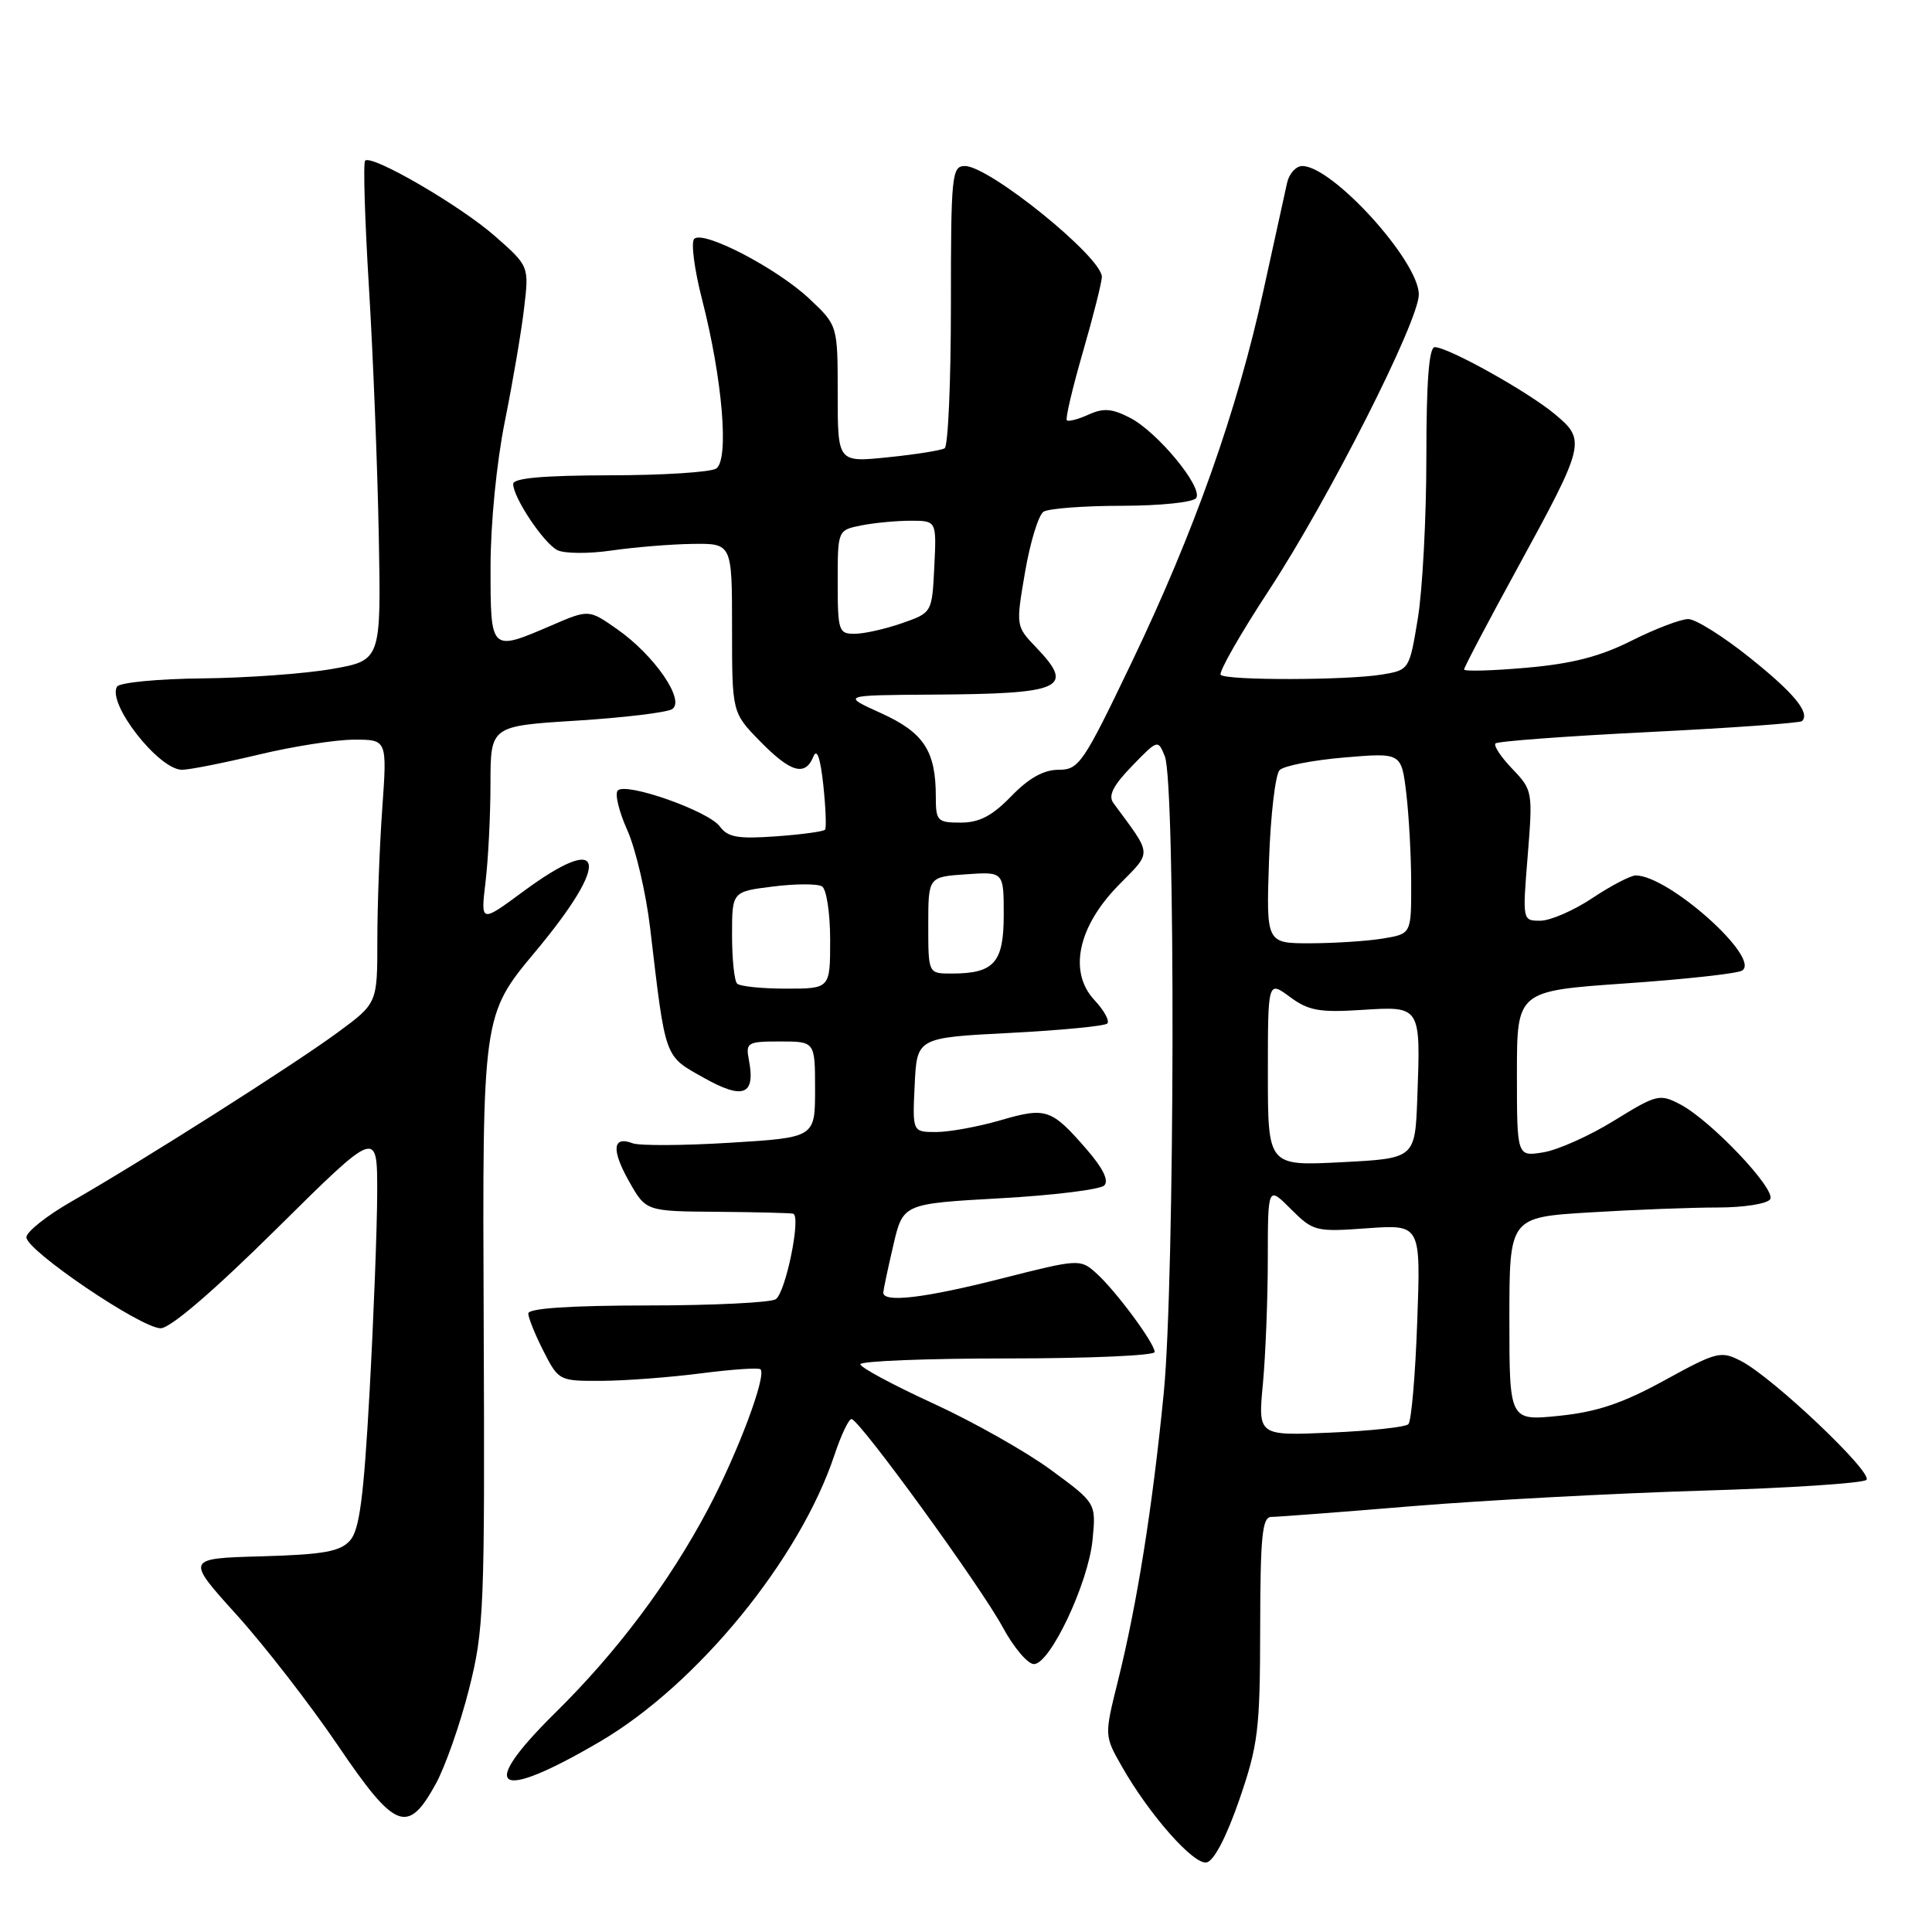 <?xml version="1.0" encoding="UTF-8" standalone="no"?>
<!DOCTYPE svg PUBLIC "-//W3C//DTD SVG 1.1//EN" "http://www.w3.org/Graphics/SVG/1.1/DTD/svg11.dtd" >
<svg xmlns="http://www.w3.org/2000/svg" xmlns:xlink="http://www.w3.org/1999/xlink" version="1.1" viewBox="0 0 256 256">
 <g >
 <path fill="currentColor"
d=" M 164.21 238.49 C 166.72 231.19 166.96 229.22 166.98 215.75 C 167.00 203.54 167.25 201.00 168.45 201.00 C 169.25 201.00 177.68 200.36 187.20 199.57 C 196.71 198.79 213.95 197.87 225.50 197.52 C 237.05 197.18 246.86 196.53 247.31 196.09 C 248.24 195.16 234.94 182.54 230.73 180.36 C 228.02 178.96 227.53 179.08 220.56 182.90 C 215.00 185.95 211.64 187.08 206.62 187.60 C 200.00 188.28 200.00 188.28 200.00 174.79 C 200.00 161.30 200.00 161.30 210.66 160.65 C 216.52 160.29 224.14 160.00 227.60 160.00 C 231.07 160.00 234.18 159.51 234.56 158.90 C 235.36 157.60 226.72 148.48 222.65 146.34 C 219.92 144.91 219.53 145.00 213.89 148.48 C 210.65 150.49 206.42 152.38 204.50 152.69 C 201.00 153.26 201.00 153.26 201.00 142.28 C 201.00 131.31 201.00 131.31 215.34 130.31 C 223.22 129.77 230.20 129.00 230.83 128.61 C 233.42 127.01 221.10 115.99 216.73 116.00 C 216.06 116.01 213.47 117.35 211.00 119.00 C 208.53 120.65 205.43 121.99 204.11 122.00 C 201.73 122.00 201.73 122.00 202.43 113.37 C 203.11 104.90 203.08 104.69 200.39 101.88 C 198.88 100.31 197.88 98.79 198.16 98.51 C 198.45 98.22 207.60 97.54 218.50 97.00 C 229.40 96.46 238.53 95.80 238.78 95.55 C 239.88 94.45 237.70 91.81 231.81 87.11 C 228.34 84.33 224.70 82.05 223.72 82.03 C 222.74 82.02 219.37 83.30 216.22 84.88 C 212.01 87.00 208.32 87.95 202.25 88.48 C 197.71 88.88 194.00 88.98 194.00 88.71 C 194.00 88.43 197.16 82.42 201.03 75.35 C 210.07 58.81 210.18 58.35 206.03 54.88 C 202.45 51.89 191.89 46.00 190.11 46.00 C 189.35 46.00 189.00 50.56 189.00 60.56 C 189.00 68.56 188.49 78.19 187.87 81.95 C 186.75 88.75 186.73 88.78 183.12 89.38 C 178.47 90.15 162.51 90.18 161.75 89.42 C 161.44 89.10 164.32 84.04 168.17 78.17 C 176.06 66.13 188.00 42.56 188.00 39.02 C 188.00 34.60 176.57 22.00 172.56 22.00 C 171.72 22.00 170.81 23.01 170.54 24.25 C 170.26 25.49 168.86 31.88 167.42 38.46 C 163.93 54.44 158.25 70.47 149.96 87.75 C 143.52 101.19 142.97 102.00 140.26 102.00 C 138.30 102.00 136.32 103.10 134.00 105.50 C 131.47 108.11 129.77 109.00 127.30 109.00 C 124.21 109.00 124.00 108.79 124.00 105.57 C 124.00 99.50 122.41 97.07 116.75 94.50 C 111.50 92.12 111.50 92.12 123.50 92.04 C 140.85 91.94 142.48 91.20 137.30 85.79 C 134.60 82.97 134.60 82.97 135.83 75.77 C 136.51 71.82 137.61 68.23 138.28 67.80 C 138.95 67.38 143.64 67.02 148.69 67.02 C 153.83 67.01 158.16 66.55 158.51 65.98 C 159.40 64.54 153.38 57.25 149.75 55.37 C 147.35 54.13 146.21 54.04 144.23 54.94 C 142.86 55.56 141.57 55.90 141.36 55.69 C 141.15 55.48 142.11 51.41 143.49 46.64 C 144.87 41.87 146.00 37.39 146.00 36.68 C 146.00 34.07 131.09 22.00 127.86 22.00 C 126.12 22.00 126.00 23.14 126.00 40.44 C 126.00 50.58 125.63 59.11 125.17 59.40 C 124.71 59.68 121.34 60.22 117.67 60.59 C 111.00 61.28 111.00 61.28 111.00 52.20 C 111.00 43.13 111.00 43.13 107.28 39.62 C 102.97 35.55 93.14 30.44 91.98 31.66 C 91.54 32.12 92.01 35.72 93.02 39.65 C 95.74 50.23 96.64 60.98 94.89 62.09 C 94.13 62.57 87.76 62.98 80.75 62.98 C 71.93 63.00 68.00 63.35 68.00 64.13 C 68.00 65.92 72.01 71.94 73.84 72.89 C 74.75 73.36 77.97 73.39 81.00 72.95 C 84.03 72.51 88.86 72.11 91.75 72.07 C 97.00 72.00 97.00 72.00 97.00 83.21 C 97.00 94.42 97.00 94.42 100.70 98.21 C 104.77 102.37 106.69 102.92 107.78 100.25 C 108.24 99.10 108.70 100.40 109.09 104.00 C 109.41 107.03 109.52 109.70 109.32 109.94 C 109.12 110.18 106.19 110.58 102.81 110.82 C 97.78 111.18 96.44 110.95 95.39 109.52 C 93.90 107.47 82.98 103.62 81.86 104.74 C 81.44 105.16 82.01 107.53 83.12 110.00 C 84.23 112.48 85.60 118.33 86.15 123.00 C 88.22 140.53 87.98 139.85 93.27 142.82 C 98.50 145.76 100.13 145.11 99.23 140.44 C 98.79 138.14 99.03 138.00 103.38 138.00 C 108.00 138.00 108.00 138.00 108.00 144.36 C 108.00 150.73 108.00 150.73 96.73 151.42 C 90.54 151.80 84.73 151.83 83.83 151.49 C 81.16 150.47 80.99 152.35 83.36 156.55 C 85.59 160.50 85.59 160.50 95.05 160.57 C 100.25 160.61 104.77 160.73 105.10 160.82 C 106.18 161.14 104.10 171.32 102.78 172.16 C 102.08 172.60 94.41 172.98 85.75 172.98 C 75.52 172.99 70.00 173.36 70.00 174.04 C 70.00 174.61 70.91 176.86 72.02 179.04 C 74.02 182.96 74.09 183.00 79.77 182.97 C 82.92 182.95 88.84 182.50 92.92 181.97 C 97.00 181.45 100.54 181.20 100.77 181.44 C 101.61 182.28 97.73 192.60 93.80 200.00 C 88.64 209.72 81.75 218.90 73.56 226.97 C 63.15 237.24 65.70 238.87 79.50 230.77 C 92.39 223.22 105.98 206.60 110.57 192.79 C 111.45 190.15 112.46 188.02 112.83 188.03 C 113.88 188.09 129.94 210.19 132.87 215.62 C 134.32 218.30 136.18 220.50 137.00 220.50 C 139.15 220.50 144.22 209.75 144.77 204.03 C 145.24 199.17 145.24 199.17 139.28 194.79 C 136.01 192.38 128.98 188.41 123.67 185.97 C 118.35 183.53 114.00 181.19 114.00 180.77 C 114.00 180.35 122.78 180.00 133.50 180.00 C 144.22 180.00 153.00 179.62 153.00 179.15 C 153.00 177.98 147.75 170.90 145.19 168.64 C 143.14 166.81 142.87 166.83 132.80 169.39 C 122.51 172.01 116.96 172.67 117.04 171.25 C 117.07 170.84 117.66 168.03 118.37 165.00 C 119.65 159.50 119.65 159.50 132.49 158.78 C 139.56 158.39 145.78 157.62 146.32 157.08 C 146.96 156.44 146.15 154.79 143.99 152.30 C 139.31 146.91 138.62 146.68 132.57 148.44 C 129.61 149.30 125.78 150.00 124.05 150.00 C 120.90 150.00 120.90 150.00 121.20 143.75 C 121.50 137.50 121.50 137.50 133.80 136.87 C 140.56 136.52 146.38 135.96 146.72 135.62 C 147.06 135.27 146.30 133.89 145.04 132.54 C 141.55 128.83 142.80 122.82 148.20 117.31 C 152.71 112.70 152.76 113.52 147.52 106.39 C 146.82 105.43 147.50 104.08 149.99 101.51 C 153.42 97.97 153.44 97.97 154.35 100.23 C 155.78 103.80 155.67 169.56 154.21 184.50 C 152.73 199.60 150.68 212.52 148.13 222.74 C 146.33 229.98 146.33 229.98 148.63 234.03 C 152.27 240.44 158.16 247.12 159.88 246.78 C 160.85 246.60 162.51 243.40 164.21 238.49 Z  M 57.74 236.38 C 58.98 234.12 60.96 228.50 62.13 223.88 C 64.14 215.95 64.25 213.34 64.09 175.00 C 63.92 134.50 63.92 134.50 70.96 126.07 C 81.04 113.99 80.22 110.08 69.30 118.15 C 63.69 122.29 63.69 122.29 64.33 116.90 C 64.69 113.93 64.99 108.06 64.99 103.85 C 65.00 96.20 65.00 96.20 76.37 95.49 C 82.63 95.10 88.33 94.41 89.05 93.97 C 90.86 92.85 86.72 86.82 81.76 83.36 C 78.02 80.74 78.02 80.74 73.08 82.87 C 64.96 86.36 65.00 86.40 65.00 75.11 C 65.00 69.38 65.80 61.28 66.89 55.86 C 67.93 50.71 69.08 43.97 69.44 40.88 C 70.11 35.27 70.11 35.27 65.60 31.30 C 61.00 27.25 49.25 20.42 48.38 21.29 C 48.11 21.55 48.34 29.13 48.89 38.13 C 49.44 47.14 50.02 61.92 50.19 71.00 C 50.50 87.50 50.50 87.50 44.00 88.64 C 40.42 89.27 32.69 89.83 26.81 89.89 C 20.93 89.95 15.85 90.44 15.51 90.98 C 14.15 93.19 21.03 102.00 24.12 102.00 C 25.09 102.00 29.61 101.10 34.19 100.01 C 38.76 98.91 44.48 98.01 46.90 98.01 C 51.30 98.00 51.30 98.00 50.65 107.15 C 50.29 112.19 50.00 120.05 50.00 124.62 C 50.00 132.94 50.00 132.94 44.75 136.80 C 39.00 141.04 18.99 153.75 9.50 159.19 C 6.20 161.08 3.50 163.22 3.50 163.95 C 3.50 165.70 18.69 176.00 21.29 176.00 C 22.57 176.00 28.30 171.08 36.67 162.80 C 50.00 149.60 50.00 149.60 49.98 158.05 C 49.97 162.70 49.51 174.57 48.97 184.44 C 48.19 198.51 47.63 202.76 46.36 204.15 C 45.06 205.59 42.83 205.99 34.68 206.22 C 24.60 206.50 24.60 206.50 31.38 214.00 C 35.10 218.12 41.13 225.91 44.78 231.29 C 52.38 242.50 54.02 243.14 57.74 236.38 Z  M 167.34 183.38 C 167.69 179.59 167.99 172.15 167.99 166.83 C 168.00 157.15 168.00 157.15 171.05 160.21 C 174.01 163.16 174.33 163.25 181.18 162.75 C 188.26 162.25 188.26 162.25 187.79 175.13 C 187.54 182.21 187.01 188.32 186.62 188.71 C 186.24 189.10 181.59 189.60 176.30 189.83 C 166.69 190.25 166.69 190.25 167.34 183.38 Z  M 168.00 142.22 C 168.00 129.94 168.00 129.94 170.91 132.09 C 173.38 133.92 174.83 134.18 180.44 133.82 C 188.30 133.32 188.25 133.25 187.80 145.50 C 187.50 153.50 187.50 153.50 177.75 154.00 C 168.00 154.50 168.00 154.50 168.00 142.22 Z  M 97.67 130.33 C 97.30 129.97 97.00 127.07 97.00 123.91 C 97.00 118.14 97.00 118.14 102.42 117.47 C 105.41 117.09 108.33 117.09 108.92 117.45 C 109.52 117.82 110.00 121.02 110.00 124.56 C 110.00 131.00 110.00 131.00 104.17 131.00 C 100.96 131.00 98.03 130.70 97.67 130.33 Z  M 123.00 122.60 C 123.00 116.19 123.00 116.19 128.00 115.85 C 133.00 115.50 133.00 115.50 133.00 121.21 C 133.00 127.58 131.73 129.00 126.07 129.00 C 123.00 129.00 123.00 129.00 123.00 122.60 Z  M 168.15 114.04 C 168.36 108.00 168.99 102.61 169.56 102.04 C 170.13 101.47 173.99 100.72 178.14 100.37 C 185.69 99.73 185.69 99.73 186.34 105.12 C 186.69 108.08 186.99 113.48 186.99 117.12 C 187.00 123.74 187.00 123.74 183.25 124.36 C 181.19 124.70 176.86 124.98 173.64 124.99 C 167.78 125.00 167.78 125.00 168.15 114.04 Z  M 111.00 77.12 C 111.00 70.25 111.00 70.25 114.12 69.62 C 115.84 69.28 118.79 69.00 120.67 69.00 C 124.10 69.00 124.10 69.00 123.80 75.10 C 123.50 81.19 123.50 81.19 119.50 82.58 C 117.30 83.35 114.49 83.98 113.25 83.98 C 111.13 84.00 111.00 83.59 111.00 77.12 Z "/>
</g>
</svg>